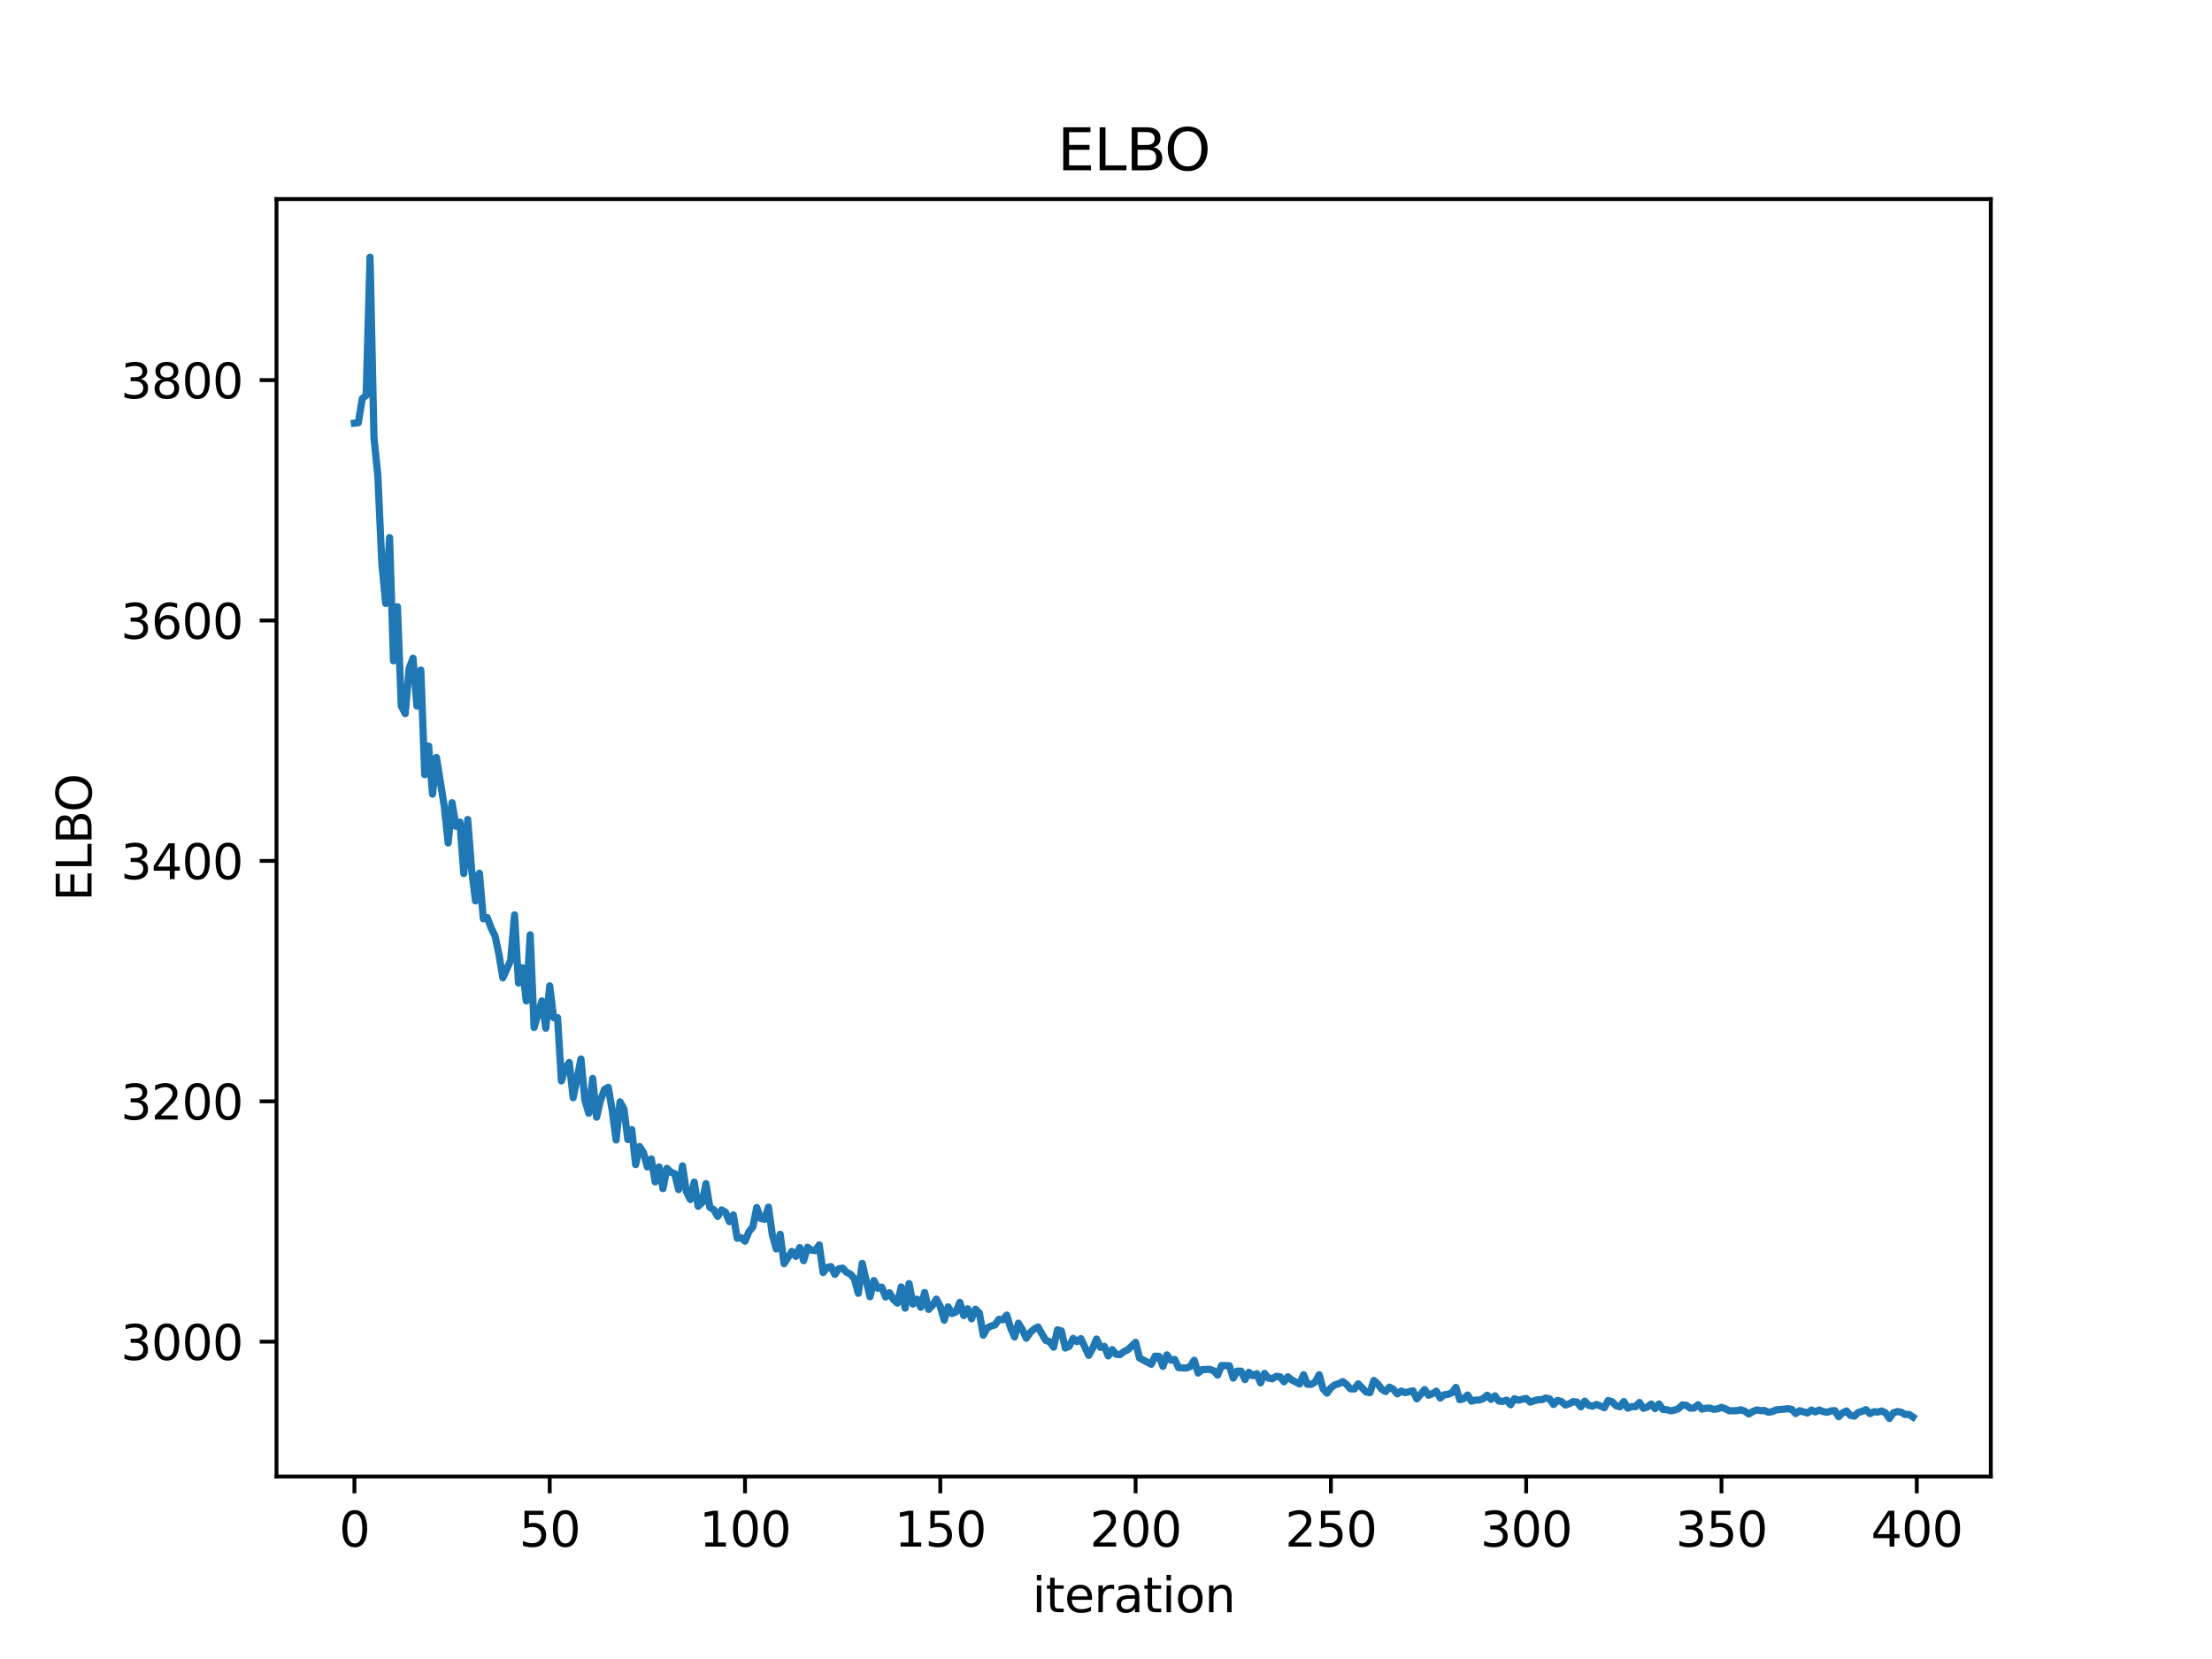 <?xml version="1.0" encoding="utf-8" standalone="no"?>
<!DOCTYPE svg PUBLIC "-//W3C//DTD SVG 1.1//EN"
  "http://www.w3.org/Graphics/SVG/1.1/DTD/svg11.dtd">
<svg xmlns:xlink="http://www.w3.org/1999/xlink" width="460.8pt" height="345.6pt" viewBox="0 0 460.8 345.6" xmlns="http://www.w3.org/2000/svg" version="1.1">
 <defs>
  <style type="text/css">*{stroke-linejoin: round; stroke-linecap: butt}</style>
 </defs>
 <g id="figure_1">
  <g id="patch_1">
   <path d="M 0 345.6 
L 460.8 345.6 
L 460.8 0 
L 0 0 
z
" style="fill: #ffffff"/>
  </g>
  <g id="axes_1">
   <g id="patch_2">
    <path d="M 57.6 307.584 
L 414.72 307.584 
L 414.72 41.472 
L 57.6 41.472 
z
" style="fill: #ffffff"/>
   </g>
   <g id="matplotlib.axis_1">
    <g id="xtick_1">
     <g id="line2d_1">
      <defs>
       <path id="md79cdc849c" d="M 0 0 
L 0 3.5 
" style="stroke: #000000; stroke-width: 0.8"/>
      </defs>
      <g>
       <use xlink:href="#md79cdc849c" x="73.833" y="307.584" style="stroke: #000000; stroke-width: 0.8"/>
      </g>
     </g>
     <g id="text_1">
      <!-- 0 -->
      <g transform="translate(70.651 322.182) scale(0.1 -0.1)">
       <defs>
        <path id="DejaVuSans-30" d="M 2034 4250 
Q 1547 4250 1301 3770 
Q 1056 3291 1056 2328 
Q 1056 1369 1301 889 
Q 1547 409 2034 409 
Q 2525 409 2770 889 
Q 3016 1369 3016 2328 
Q 3016 3291 2770 3770 
Q 2525 4250 2034 4250 
z
M 2034 4750 
Q 2819 4750 3233 4129 
Q 3647 3509 3647 2328 
Q 3647 1150 3233 529 
Q 2819 -91 2034 -91 
Q 1250 -91 836 529 
Q 422 1150 422 2328 
Q 422 3509 836 4129 
Q 1250 4750 2034 4750 
z
" transform="scale(0.016)"/>
       </defs>
       <use xlink:href="#DejaVuSans-30"/>
      </g>
     </g>
    </g>
    <g id="xtick_2">
     <g id="line2d_2">
      <g>
       <use xlink:href="#md79cdc849c" x="114.516" y="307.584" style="stroke: #000000; stroke-width: 0.8"/>
      </g>
     </g>
     <g id="text_2">
      <!-- 50 -->
      <g transform="translate(108.154 322.182) scale(0.1 -0.1)">
       <defs>
        <path id="DejaVuSans-35" d="M 691 4666 
L 3169 4666 
L 3169 4134 
L 1269 4134 
L 1269 2991 
Q 1406 3038 1543 3061 
Q 1681 3084 1819 3084 
Q 2600 3084 3056 2656 
Q 3513 2228 3513 1497 
Q 3513 744 3044 326 
Q 2575 -91 1722 -91 
Q 1428 -91 1123 -41 
Q 819 9 494 109 
L 494 744 
Q 775 591 1075 516 
Q 1375 441 1709 441 
Q 2250 441 2565 725 
Q 2881 1009 2881 1497 
Q 2881 1984 2565 2268 
Q 2250 2553 1709 2553 
Q 1456 2553 1204 2497 
Q 953 2441 691 2322 
L 691 4666 
z
" transform="scale(0.016)"/>
       </defs>
       <use xlink:href="#DejaVuSans-35"/>
       <use xlink:href="#DejaVuSans-30" transform="translate(63.623 0)"/>
      </g>
     </g>
    </g>
    <g id="xtick_3">
     <g id="line2d_3">
      <g>
       <use xlink:href="#md79cdc849c" x="155.2" y="307.584" style="stroke: #000000; stroke-width: 0.8"/>
      </g>
     </g>
     <g id="text_3">
      <!-- 100 -->
      <g transform="translate(145.656 322.182) scale(0.1 -0.1)">
       <defs>
        <path id="DejaVuSans-31" d="M 794 531 
L 1825 531 
L 1825 4091 
L 703 3866 
L 703 4441 
L 1819 4666 
L 2450 4666 
L 2450 531 
L 3481 531 
L 3481 0 
L 794 0 
L 794 531 
z
" transform="scale(0.016)"/>
       </defs>
       <use xlink:href="#DejaVuSans-31"/>
       <use xlink:href="#DejaVuSans-30" transform="translate(63.623 0)"/>
       <use xlink:href="#DejaVuSans-30" transform="translate(127.246 0)"/>
      </g>
     </g>
    </g>
    <g id="xtick_4">
     <g id="line2d_4">
      <g>
       <use xlink:href="#md79cdc849c" x="195.883" y="307.584" style="stroke: #000000; stroke-width: 0.8"/>
      </g>
     </g>
     <g id="text_4">
      <!-- 150 -->
      <g transform="translate(186.34 322.182) scale(0.1 -0.1)">
       <use xlink:href="#DejaVuSans-31"/>
       <use xlink:href="#DejaVuSans-35" transform="translate(63.623 0)"/>
       <use xlink:href="#DejaVuSans-30" transform="translate(127.246 0)"/>
      </g>
     </g>
    </g>
    <g id="xtick_5">
     <g id="line2d_5">
      <g>
       <use xlink:href="#md79cdc849c" x="236.567" y="307.584" style="stroke: #000000; stroke-width: 0.8"/>
      </g>
     </g>
     <g id="text_5">
      <!-- 200 -->
      <g transform="translate(227.023 322.182) scale(0.1 -0.1)">
       <defs>
        <path id="DejaVuSans-32" d="M 1228 531 
L 3431 531 
L 3431 0 
L 469 0 
L 469 531 
Q 828 903 1448 1529 
Q 2069 2156 2228 2338 
Q 2531 2678 2651 2914 
Q 2772 3150 2772 3378 
Q 2772 3750 2511 3984 
Q 2250 4219 1831 4219 
Q 1534 4219 1204 4116 
Q 875 4013 500 3803 
L 500 4441 
Q 881 4594 1212 4672 
Q 1544 4750 1819 4750 
Q 2544 4750 2975 4387 
Q 3406 4025 3406 3419 
Q 3406 3131 3298 2873 
Q 3191 2616 2906 2266 
Q 2828 2175 2409 1742 
Q 1991 1309 1228 531 
z
" transform="scale(0.016)"/>
       </defs>
       <use xlink:href="#DejaVuSans-32"/>
       <use xlink:href="#DejaVuSans-30" transform="translate(63.623 0)"/>
       <use xlink:href="#DejaVuSans-30" transform="translate(127.246 0)"/>
      </g>
     </g>
    </g>
    <g id="xtick_6">
     <g id="line2d_6">
      <g>
       <use xlink:href="#md79cdc849c" x="277.25" y="307.584" style="stroke: #000000; stroke-width: 0.8"/>
      </g>
     </g>
     <g id="text_6">
      <!-- 250 -->
      <g transform="translate(267.707 322.182) scale(0.1 -0.1)">
       <use xlink:href="#DejaVuSans-32"/>
       <use xlink:href="#DejaVuSans-35" transform="translate(63.623 0)"/>
       <use xlink:href="#DejaVuSans-30" transform="translate(127.246 0)"/>
      </g>
     </g>
    </g>
    <g id="xtick_7">
     <g id="line2d_7">
      <g>
       <use xlink:href="#md79cdc849c" x="317.934" y="307.584" style="stroke: #000000; stroke-width: 0.8"/>
      </g>
     </g>
     <g id="text_7">
      <!-- 300 -->
      <g transform="translate(308.39 322.182) scale(0.1 -0.1)">
       <defs>
        <path id="DejaVuSans-33" d="M 2597 2516 
Q 3050 2419 3304 2112 
Q 3559 1806 3559 1356 
Q 3559 666 3084 287 
Q 2609 -91 1734 -91 
Q 1441 -91 1130 -33 
Q 819 25 488 141 
L 488 750 
Q 750 597 1062 519 
Q 1375 441 1716 441 
Q 2309 441 2620 675 
Q 2931 909 2931 1356 
Q 2931 1769 2642 2001 
Q 2353 2234 1838 2234 
L 1294 2234 
L 1294 2753 
L 1863 2753 
Q 2328 2753 2575 2939 
Q 2822 3125 2822 3475 
Q 2822 3834 2567 4026 
Q 2313 4219 1838 4219 
Q 1578 4219 1281 4162 
Q 984 4106 628 3988 
L 628 4550 
Q 988 4650 1302 4700 
Q 1616 4750 1894 4750 
Q 2613 4750 3031 4423 
Q 3450 4097 3450 3541 
Q 3450 3153 3228 2886 
Q 3006 2619 2597 2516 
z
" transform="scale(0.016)"/>
       </defs>
       <use xlink:href="#DejaVuSans-33"/>
       <use xlink:href="#DejaVuSans-30" transform="translate(63.623 0)"/>
       <use xlink:href="#DejaVuSans-30" transform="translate(127.246 0)"/>
      </g>
     </g>
    </g>
    <g id="xtick_8">
     <g id="line2d_8">
      <g>
       <use xlink:href="#md79cdc849c" x="358.617" y="307.584" style="stroke: #000000; stroke-width: 0.8"/>
      </g>
     </g>
     <g id="text_8">
      <!-- 350 -->
      <g transform="translate(349.074 322.182) scale(0.1 -0.1)">
       <use xlink:href="#DejaVuSans-33"/>
       <use xlink:href="#DejaVuSans-35" transform="translate(63.623 0)"/>
       <use xlink:href="#DejaVuSans-30" transform="translate(127.246 0)"/>
      </g>
     </g>
    </g>
    <g id="xtick_9">
     <g id="line2d_9">
      <g>
       <use xlink:href="#md79cdc849c" x="399.301" y="307.584" style="stroke: #000000; stroke-width: 0.8"/>
      </g>
     </g>
     <g id="text_9">
      <!-- 400 -->
      <g transform="translate(389.757 322.182) scale(0.1 -0.1)">
       <defs>
        <path id="DejaVuSans-34" d="M 2419 4116 
L 825 1625 
L 2419 1625 
L 2419 4116 
z
M 2253 4666 
L 3047 4666 
L 3047 1625 
L 3713 1625 
L 3713 1100 
L 3047 1100 
L 3047 0 
L 2419 0 
L 2419 1100 
L 313 1100 
L 313 1709 
L 2253 4666 
z
" transform="scale(0.016)"/>
       </defs>
       <use xlink:href="#DejaVuSans-34"/>
       <use xlink:href="#DejaVuSans-30" transform="translate(63.623 0)"/>
       <use xlink:href="#DejaVuSans-30" transform="translate(127.246 0)"/>
      </g>
     </g>
    </g>
    <g id="text_10">
     <!-- iteration -->
     <g transform="translate(215.037 335.861) scale(0.1 -0.1)">
      <defs>
       <path id="DejaVuSans-69" d="M 603 3500 
L 1178 3500 
L 1178 0 
L 603 0 
L 603 3500 
z
M 603 4863 
L 1178 4863 
L 1178 4134 
L 603 4134 
L 603 4863 
z
" transform="scale(0.016)"/>
       <path id="DejaVuSans-74" d="M 1172 4494 
L 1172 3500 
L 2356 3500 
L 2356 3053 
L 1172 3053 
L 1172 1153 
Q 1172 725 1289 603 
Q 1406 481 1766 481 
L 2356 481 
L 2356 0 
L 1766 0 
Q 1100 0 847 248 
Q 594 497 594 1153 
L 594 3053 
L 172 3053 
L 172 3500 
L 594 3500 
L 594 4494 
L 1172 4494 
z
" transform="scale(0.016)"/>
       <path id="DejaVuSans-65" d="M 3597 1894 
L 3597 1613 
L 953 1613 
Q 991 1019 1311 708 
Q 1631 397 2203 397 
Q 2534 397 2845 478 
Q 3156 559 3463 722 
L 3463 178 
Q 3153 47 2828 -22 
Q 2503 -91 2169 -91 
Q 1331 -91 842 396 
Q 353 884 353 1716 
Q 353 2575 817 3079 
Q 1281 3584 2069 3584 
Q 2775 3584 3186 3129 
Q 3597 2675 3597 1894 
z
M 3022 2063 
Q 3016 2534 2758 2815 
Q 2500 3097 2075 3097 
Q 1594 3097 1305 2825 
Q 1016 2553 972 2059 
L 3022 2063 
z
" transform="scale(0.016)"/>
       <path id="DejaVuSans-72" d="M 2631 2963 
Q 2534 3019 2420 3045 
Q 2306 3072 2169 3072 
Q 1681 3072 1420 2755 
Q 1159 2438 1159 1844 
L 1159 0 
L 581 0 
L 581 3500 
L 1159 3500 
L 1159 2956 
Q 1341 3275 1631 3429 
Q 1922 3584 2338 3584 
Q 2397 3584 2469 3576 
Q 2541 3569 2628 3553 
L 2631 2963 
z
" transform="scale(0.016)"/>
       <path id="DejaVuSans-61" d="M 2194 1759 
Q 1497 1759 1228 1600 
Q 959 1441 959 1056 
Q 959 750 1161 570 
Q 1363 391 1709 391 
Q 2188 391 2477 730 
Q 2766 1069 2766 1631 
L 2766 1759 
L 2194 1759 
z
M 3341 1997 
L 3341 0 
L 2766 0 
L 2766 531 
Q 2569 213 2275 61 
Q 1981 -91 1556 -91 
Q 1019 -91 701 211 
Q 384 513 384 1019 
Q 384 1609 779 1909 
Q 1175 2209 1959 2209 
L 2766 2209 
L 2766 2266 
Q 2766 2663 2505 2880 
Q 2244 3097 1772 3097 
Q 1472 3097 1187 3025 
Q 903 2953 641 2809 
L 641 3341 
Q 956 3463 1253 3523 
Q 1550 3584 1831 3584 
Q 2591 3584 2966 3190 
Q 3341 2797 3341 1997 
z
" transform="scale(0.016)"/>
       <path id="DejaVuSans-6f" d="M 1959 3097 
Q 1497 3097 1228 2736 
Q 959 2375 959 1747 
Q 959 1119 1226 758 
Q 1494 397 1959 397 
Q 2419 397 2687 759 
Q 2956 1122 2956 1747 
Q 2956 2369 2687 2733 
Q 2419 3097 1959 3097 
z
M 1959 3584 
Q 2709 3584 3137 3096 
Q 3566 2609 3566 1747 
Q 3566 888 3137 398 
Q 2709 -91 1959 -91 
Q 1206 -91 779 398 
Q 353 888 353 1747 
Q 353 2609 779 3096 
Q 1206 3584 1959 3584 
z
" transform="scale(0.016)"/>
       <path id="DejaVuSans-6e" d="M 3513 2113 
L 3513 0 
L 2938 0 
L 2938 2094 
Q 2938 2591 2744 2837 
Q 2550 3084 2163 3084 
Q 1697 3084 1428 2787 
Q 1159 2491 1159 1978 
L 1159 0 
L 581 0 
L 581 3500 
L 1159 3500 
L 1159 2956 
Q 1366 3272 1645 3428 
Q 1925 3584 2291 3584 
Q 2894 3584 3203 3211 
Q 3513 2838 3513 2113 
z
" transform="scale(0.016)"/>
      </defs>
      <use xlink:href="#DejaVuSans-69"/>
      <use xlink:href="#DejaVuSans-74" transform="translate(27.783 0)"/>
      <use xlink:href="#DejaVuSans-65" transform="translate(66.992 0)"/>
      <use xlink:href="#DejaVuSans-72" transform="translate(128.516 0)"/>
      <use xlink:href="#DejaVuSans-61" transform="translate(169.629 0)"/>
      <use xlink:href="#DejaVuSans-74" transform="translate(230.908 0)"/>
      <use xlink:href="#DejaVuSans-69" transform="translate(270.117 0)"/>
      <use xlink:href="#DejaVuSans-6f" transform="translate(297.9 0)"/>
      <use xlink:href="#DejaVuSans-6e" transform="translate(359.082 0)"/>
     </g>
    </g>
   </g>
   <g id="matplotlib.axis_2">
    <g id="ytick_1">
     <g id="line2d_10">
      <defs>
       <path id="m9af6ee58aa" d="M 0 0 
L -3.5 0 
" style="stroke: #000000; stroke-width: 0.8"/>
      </defs>
      <g>
       <use xlink:href="#m9af6ee58aa" x="57.6" y="279.496" style="stroke: #000000; stroke-width: 0.8"/>
      </g>
     </g>
     <g id="text_11">
      <!-- 3000 -->
      <g transform="translate(25.15 283.295) scale(0.1 -0.1)">
       <use xlink:href="#DejaVuSans-33"/>
       <use xlink:href="#DejaVuSans-30" transform="translate(63.623 0)"/>
       <use xlink:href="#DejaVuSans-30" transform="translate(127.246 0)"/>
       <use xlink:href="#DejaVuSans-30" transform="translate(190.869 0)"/>
      </g>
     </g>
    </g>
    <g id="ytick_2">
     <g id="line2d_11">
      <g>
       <use xlink:href="#m9af6ee58aa" x="57.6" y="229.418" style="stroke: #000000; stroke-width: 0.8"/>
      </g>
     </g>
     <g id="text_12">
      <!-- 3200 -->
      <g transform="translate(25.15 233.217) scale(0.1 -0.1)">
       <use xlink:href="#DejaVuSans-33"/>
       <use xlink:href="#DejaVuSans-32" transform="translate(63.623 0)"/>
       <use xlink:href="#DejaVuSans-30" transform="translate(127.246 0)"/>
       <use xlink:href="#DejaVuSans-30" transform="translate(190.869 0)"/>
      </g>
     </g>
    </g>
    <g id="ytick_3">
     <g id="line2d_12">
      <g>
       <use xlink:href="#m9af6ee58aa" x="57.6" y="179.34" style="stroke: #000000; stroke-width: 0.8"/>
      </g>
     </g>
     <g id="text_13">
      <!-- 3400 -->
      <g transform="translate(25.15 183.139) scale(0.1 -0.1)">
       <use xlink:href="#DejaVuSans-33"/>
       <use xlink:href="#DejaVuSans-34" transform="translate(63.623 0)"/>
       <use xlink:href="#DejaVuSans-30" transform="translate(127.246 0)"/>
       <use xlink:href="#DejaVuSans-30" transform="translate(190.869 0)"/>
      </g>
     </g>
    </g>
    <g id="ytick_4">
     <g id="line2d_13">
      <g>
       <use xlink:href="#m9af6ee58aa" x="57.6" y="129.262" style="stroke: #000000; stroke-width: 0.8"/>
      </g>
     </g>
     <g id="text_14">
      <!-- 3600 -->
      <g transform="translate(25.15 133.061) scale(0.1 -0.1)">
       <defs>
        <path id="DejaVuSans-36" d="M 2113 2584 
Q 1688 2584 1439 2293 
Q 1191 2003 1191 1497 
Q 1191 994 1439 701 
Q 1688 409 2113 409 
Q 2538 409 2786 701 
Q 3034 994 3034 1497 
Q 3034 2003 2786 2293 
Q 2538 2584 2113 2584 
z
M 3366 4563 
L 3366 3988 
Q 3128 4100 2886 4159 
Q 2644 4219 2406 4219 
Q 1781 4219 1451 3797 
Q 1122 3375 1075 2522 
Q 1259 2794 1537 2939 
Q 1816 3084 2150 3084 
Q 2853 3084 3261 2657 
Q 3669 2231 3669 1497 
Q 3669 778 3244 343 
Q 2819 -91 2113 -91 
Q 1303 -91 875 529 
Q 447 1150 447 2328 
Q 447 3434 972 4092 
Q 1497 4750 2381 4750 
Q 2619 4750 2861 4703 
Q 3103 4656 3366 4563 
z
" transform="scale(0.016)"/>
       </defs>
       <use xlink:href="#DejaVuSans-33"/>
       <use xlink:href="#DejaVuSans-36" transform="translate(63.623 0)"/>
       <use xlink:href="#DejaVuSans-30" transform="translate(127.246 0)"/>
       <use xlink:href="#DejaVuSans-30" transform="translate(190.869 0)"/>
      </g>
     </g>
    </g>
    <g id="ytick_5">
     <g id="line2d_14">
      <g>
       <use xlink:href="#m9af6ee58aa" x="57.6" y="79.184" style="stroke: #000000; stroke-width: 0.8"/>
      </g>
     </g>
     <g id="text_15">
      <!-- 3800 -->
      <g transform="translate(25.15 82.983) scale(0.1 -0.1)">
       <defs>
        <path id="DejaVuSans-38" d="M 2034 2216 
Q 1584 2216 1326 1975 
Q 1069 1734 1069 1313 
Q 1069 891 1326 650 
Q 1584 409 2034 409 
Q 2484 409 2743 651 
Q 3003 894 3003 1313 
Q 3003 1734 2745 1975 
Q 2488 2216 2034 2216 
z
M 1403 2484 
Q 997 2584 770 2862 
Q 544 3141 544 3541 
Q 544 4100 942 4425 
Q 1341 4750 2034 4750 
Q 2731 4750 3128 4425 
Q 3525 4100 3525 3541 
Q 3525 3141 3298 2862 
Q 3072 2584 2669 2484 
Q 3125 2378 3379 2068 
Q 3634 1759 3634 1313 
Q 3634 634 3220 271 
Q 2806 -91 2034 -91 
Q 1263 -91 848 271 
Q 434 634 434 1313 
Q 434 1759 690 2068 
Q 947 2378 1403 2484 
z
M 1172 3481 
Q 1172 3119 1398 2916 
Q 1625 2713 2034 2713 
Q 2441 2713 2670 2916 
Q 2900 3119 2900 3481 
Q 2900 3844 2670 4047 
Q 2441 4250 2034 4250 
Q 1625 4250 1398 4047 
Q 1172 3844 1172 3481 
z
" transform="scale(0.016)"/>
       </defs>
       <use xlink:href="#DejaVuSans-33"/>
       <use xlink:href="#DejaVuSans-38" transform="translate(63.623 0)"/>
       <use xlink:href="#DejaVuSans-30" transform="translate(127.246 0)"/>
       <use xlink:href="#DejaVuSans-30" transform="translate(190.869 0)"/>
      </g>
     </g>
    </g>
    <g id="text_16">
     <!-- ELBO -->
     <g transform="translate(19.07 187.752) rotate(-90) scale(0.1 -0.1)">
      <defs>
       <path id="DejaVuSans-45" d="M 628 4666 
L 3578 4666 
L 3578 4134 
L 1259 4134 
L 1259 2753 
L 3481 2753 
L 3481 2222 
L 1259 2222 
L 1259 531 
L 3634 531 
L 3634 0 
L 628 0 
L 628 4666 
z
" transform="scale(0.016)"/>
       <path id="DejaVuSans-4c" d="M 628 4666 
L 1259 4666 
L 1259 531 
L 3531 531 
L 3531 0 
L 628 0 
L 628 4666 
z
" transform="scale(0.016)"/>
       <path id="DejaVuSans-42" d="M 1259 2228 
L 1259 519 
L 2272 519 
Q 2781 519 3026 730 
Q 3272 941 3272 1375 
Q 3272 1813 3026 2020 
Q 2781 2228 2272 2228 
L 1259 2228 
z
M 1259 4147 
L 1259 2741 
L 2194 2741 
Q 2656 2741 2882 2914 
Q 3109 3088 3109 3444 
Q 3109 3797 2882 3972 
Q 2656 4147 2194 4147 
L 1259 4147 
z
M 628 4666 
L 2241 4666 
Q 2963 4666 3353 4366 
Q 3744 4066 3744 3513 
Q 3744 3084 3544 2831 
Q 3344 2578 2956 2516 
Q 3422 2416 3680 2098 
Q 3938 1781 3938 1306 
Q 3938 681 3513 340 
Q 3088 0 2303 0 
L 628 0 
L 628 4666 
z
" transform="scale(0.016)"/>
       <path id="DejaVuSans-4f" d="M 2522 4238 
Q 1834 4238 1429 3725 
Q 1025 3213 1025 2328 
Q 1025 1447 1429 934 
Q 1834 422 2522 422 
Q 3209 422 3611 934 
Q 4013 1447 4013 2328 
Q 4013 3213 3611 3725 
Q 3209 4238 2522 4238 
z
M 2522 4750 
Q 3503 4750 4090 4092 
Q 4678 3434 4678 2328 
Q 4678 1225 4090 567 
Q 3503 -91 2522 -91 
Q 1538 -91 948 565 
Q 359 1222 359 2328 
Q 359 3434 948 4092 
Q 1538 4750 2522 4750 
z
" transform="scale(0.016)"/>
      </defs>
      <use xlink:href="#DejaVuSans-45"/>
      <use xlink:href="#DejaVuSans-4c" transform="translate(63.184 0)"/>
      <use xlink:href="#DejaVuSans-42" transform="translate(118.896 0)"/>
      <use xlink:href="#DejaVuSans-4f" transform="translate(185.75 0)"/>
     </g>
    </g>
   </g>
   <g id="line2d_15">
    <path d="M 73.833 88.154 
L 74.646 88.06 
L 75.46 83.065 
L 76.274 82.362 
L 77.087 53.568 
L 77.901 91.107 
L 78.715 99.134 
L 79.528 117.154 
L 80.342 125.704 
L 81.156 111.993 
L 81.969 137.658 
L 82.783 126.389 
L 83.597 147.066 
L 84.41 148.66 
L 85.224 139.281 
L 86.038 137.111 
L 86.851 147.086 
L 87.665 139.593 
L 88.479 161.388 
L 89.292 155.419 
L 90.106 165.434 
L 90.92 157.786 
L 92.547 167.967 
L 93.361 175.609 
L 94.174 167.217 
L 94.988 172.129 
L 95.802 171.258 
L 96.616 181.974 
L 97.429 170.717 
L 98.243 181.115 
L 99.057 187.674 
L 99.87 181.907 
L 100.684 191.416 
L 101.498 191.143 
L 102.311 193.313 
L 103.125 194.97 
L 103.939 198.821 
L 104.752 203.71 
L 106.38 200.075 
L 107.193 190.59 
L 108.007 204.782 
L 108.821 201.595 
L 109.634 208.527 
L 110.448 194.742 
L 111.262 214.036 
L 112.889 208.508 
L 113.703 214.198 
L 114.516 205.37 
L 115.33 211.998 
L 116.144 211.971 
L 116.957 225.172 
L 117.771 222.446 
L 118.585 221.328 
L 119.398 228.669 
L 121.026 220.603 
L 121.839 229.154 
L 122.653 231.908 
L 123.467 224.651 
L 124.28 232.733 
L 125.094 229.23 
L 125.908 226.976 
L 126.721 226.521 
L 127.535 231.337 
L 128.349 237.482 
L 129.162 229.539 
L 129.976 231.022 
L 130.79 237.392 
L 131.603 235.312 
L 132.417 242.606 
L 133.231 238.843 
L 134.044 240.094 
L 134.858 243.101 
L 135.672 241.425 
L 136.485 246.217 
L 137.299 243.098 
L 138.113 247.616 
L 138.926 243.393 
L 139.74 244.18 
L 140.554 244.499 
L 141.367 247.813 
L 142.181 242.875 
L 142.995 248.28 
L 143.808 249.876 
L 144.622 246.254 
L 145.436 251.295 
L 146.249 250.545 
L 147.063 246.575 
L 147.877 251.511 
L 148.69 251.993 
L 149.504 253.407 
L 150.318 252.048 
L 151.131 252.509 
L 151.945 254.497 
L 152.759 253.094 
L 153.572 257.952 
L 154.386 257.831 
L 155.2 258.556 
L 156.013 256.582 
L 156.827 255.596 
L 157.641 251.541 
L 158.454 253.791 
L 159.268 253.998 
L 160.082 251.468 
L 160.895 257.225 
L 161.709 260.188 
L 162.523 257.122 
L 163.336 263.253 
L 164.964 260.696 
L 165.777 261.714 
L 166.591 259.901 
L 167.405 262.628 
L 168.219 259.828 
L 169.032 260.428 
L 169.846 260.538 
L 170.66 259.334 
L 171.473 265.096 
L 172.287 264.055 
L 173.101 263.857 
L 173.914 265.479 
L 174.728 264.315 
L 175.542 264.178 
L 176.355 265.046 
L 177.169 265.422 
L 177.983 266.401 
L 178.796 269.422 
L 179.61 263.178 
L 181.237 270.134 
L 182.051 266.774 
L 182.865 268.366 
L 183.678 268.131 
L 184.492 270.193 
L 185.306 269.298 
L 186.119 270.728 
L 186.933 271.465 
L 187.747 268.083 
L 188.56 272.509 
L 189.374 267.393 
L 190.188 271.67 
L 191.001 270.639 
L 191.815 272.337 
L 192.629 269.247 
L 193.442 272.78 
L 194.256 271.941 
L 195.07 270.632 
L 195.883 272.147 
L 196.697 275.023 
L 197.511 272.244 
L 198.324 273.627 
L 199.138 273.295 
L 199.952 271.307 
L 200.765 274.058 
L 201.579 272.638 
L 202.393 274.733 
L 203.206 272.729 
L 204.02 273.51 
L 204.834 278.152 
L 205.647 276.643 
L 206.461 276.23 
L 207.275 276.002 
L 208.088 274.84 
L 208.902 274.946 
L 209.716 273.959 
L 210.529 276.602 
L 211.343 278.517 
L 212.157 275.64 
L 212.97 276.977 
L 213.784 278.769 
L 214.598 277.61 
L 215.411 276.875 
L 216.225 276.424 
L 217.852 279.232 
L 218.666 279.502 
L 219.48 280.644 
L 220.293 277.03 
L 221.107 277.261 
L 221.921 280.82 
L 222.734 280.468 
L 223.548 278.811 
L 224.362 279.49 
L 225.175 278.866 
L 226.803 282.355 
L 227.616 280.895 
L 228.43 278.942 
L 229.244 280.686 
L 230.057 280.47 
L 230.871 282.465 
L 231.685 281.15 
L 232.498 282.114 
L 233.312 282.197 
L 234.126 281.565 
L 234.939 281.188 
L 236.567 279.64 
L 237.381 282.899 
L 239.822 284.203 
L 240.635 282.521 
L 241.449 282.555 
L 242.263 284.642 
L 243.076 282.248 
L 243.89 283.346 
L 244.704 283.198 
L 245.517 284.904 
L 247.145 284.985 
L 247.958 284.666 
L 248.772 283.359 
L 249.586 286.035 
L 250.399 285.318 
L 252.027 285.253 
L 252.84 285.567 
L 253.654 286.453 
L 254.468 284.468 
L 256.095 284.511 
L 256.909 287.095 
L 257.722 285.638 
L 258.536 285.632 
L 259.35 287.39 
L 260.163 285.885 
L 260.977 286.589 
L 261.791 286.157 
L 262.604 288.069 
L 263.418 286.1 
L 264.232 287.076 
L 265.045 287.23 
L 265.859 286.714 
L 266.673 286.811 
L 267.486 287.847 
L 268.3 286.805 
L 269.114 287.481 
L 270.741 288.32 
L 271.555 286.385 
L 272.368 288.386 
L 273.182 288.373 
L 273.996 287.891 
L 274.809 286.384 
L 275.623 289.326 
L 276.437 290.213 
L 277.25 289.119 
L 278.064 288.487 
L 278.878 288.253 
L 279.691 287.814 
L 280.505 288.413 
L 281.319 289.318 
L 282.132 289.352 
L 282.946 288.283 
L 284.573 289.973 
L 285.387 290.112 
L 286.201 287.578 
L 287.014 288.287 
L 287.828 289.387 
L 288.642 289.898 
L 289.455 288.966 
L 290.269 289.421 
L 291.083 290.367 
L 291.896 289.784 
L 292.71 290.115 
L 294.337 289.732 
L 295.151 291.414 
L 296.778 289.465 
L 297.592 290.647 
L 298.406 290.332 
L 299.219 289.8 
L 300.033 291.24 
L 300.847 290.554 
L 301.66 290.469 
L 302.474 290.108 
L 303.288 289.018 
L 304.101 291.574 
L 304.915 291.356 
L 305.729 290.617 
L 306.543 291.895 
L 307.356 291.674 
L 308.17 291.642 
L 308.984 291.362 
L 309.797 290.639 
L 310.611 291.511 
L 311.425 290.777 
L 312.238 291.868 
L 313.052 291.941 
L 313.866 291.679 
L 314.679 292.638 
L 315.493 291.375 
L 316.307 291.691 
L 317.934 291.314 
L 318.748 292.073 
L 320.375 291.58 
L 321.189 291.578 
L 322.002 291.215 
L 322.816 291.431 
L 323.63 292.58 
L 324.443 291.736 
L 325.257 291.952 
L 326.071 292.679 
L 326.884 292.436 
L 327.698 291.987 
L 328.512 292.067 
L 329.325 293.064 
L 330.139 291.886 
L 330.953 292.761 
L 331.766 292.942 
L 332.58 292.567 
L 334.207 293.245 
L 335.021 291.743 
L 335.835 292.023 
L 336.648 292.834 
L 337.462 293.063 
L 338.276 291.965 
L 339.089 293.344 
L 339.903 293.014 
L 340.717 293.042 
L 341.53 292.164 
L 342.344 293.383 
L 343.158 293.119 
L 343.971 292.486 
L 344.785 293.443 
L 345.599 292.475 
L 346.412 293.618 
L 347.226 293.666 
L 348.04 293.905 
L 348.853 293.753 
L 349.667 293.437 
L 350.481 292.674 
L 351.294 292.759 
L 352.108 293.342 
L 352.922 293.302 
L 353.735 292.627 
L 354.549 293.544 
L 355.363 293.369 
L 356.176 293.328 
L 356.99 293.594 
L 357.804 293.494 
L 358.617 293.175 
L 359.431 293.47 
L 360.245 293.9 
L 361.872 293.862 
L 362.686 293.687 
L 363.499 293.996 
L 364.313 294.561 
L 365.127 294.053 
L 365.94 293.727 
L 366.754 293.861 
L 367.568 293.825 
L 368.381 294.197 
L 369.195 294.061 
L 370.009 293.698 
L 371.636 293.555 
L 372.45 293.462 
L 373.263 293.596 
L 374.077 294.468 
L 374.891 293.873 
L 376.518 294.356 
L 377.332 293.736 
L 378.146 294.129 
L 378.959 293.732 
L 379.773 294.048 
L 380.587 294.205 
L 381.4 293.926 
L 382.214 293.848 
L 383.028 295.116 
L 383.841 294.34 
L 384.655 293.931 
L 385.469 294.844 
L 386.282 295.021 
L 387.096 294.247 
L 387.91 294.013 
L 388.723 293.65 
L 389.537 294.489 
L 390.351 294.08 
L 391.164 294.159 
L 391.978 293.932 
L 392.792 294.33 
L 393.605 295.488 
L 394.419 294.327 
L 395.233 294.046 
L 396.046 294.19 
L 396.86 294.668 
L 397.674 294.637 
L 398.487 295.181 
L 398.487 295.181 
" clip-path="url(#pd5e252767d)" style="fill: none; stroke: #1f77b4; stroke-width: 1.5; stroke-linecap: square"/>
   </g>
   <g id="patch_3">
    <path d="M 57.6 307.584 
L 57.6 41.472 
" style="fill: none; stroke: #000000; stroke-width: 0.8; stroke-linejoin: miter; stroke-linecap: square"/>
   </g>
   <g id="patch_4">
    <path d="M 414.72 307.584 
L 414.72 41.472 
" style="fill: none; stroke: #000000; stroke-width: 0.8; stroke-linejoin: miter; stroke-linecap: square"/>
   </g>
   <g id="patch_5">
    <path d="M 57.6 307.584 
L 414.72 307.584 
" style="fill: none; stroke: #000000; stroke-width: 0.8; stroke-linejoin: miter; stroke-linecap: square"/>
   </g>
   <g id="patch_6">
    <path d="M 57.6 41.472 
L 414.72 41.472 
" style="fill: none; stroke: #000000; stroke-width: 0.8; stroke-linejoin: miter; stroke-linecap: square"/>
   </g>
   <g id="text_17">
    <!-- ELBO -->
    <g transform="translate(220.291 35.472) scale(0.12 -0.12)">
     <use xlink:href="#DejaVuSans-45"/>
     <use xlink:href="#DejaVuSans-4c" transform="translate(63.184 0)"/>
     <use xlink:href="#DejaVuSans-42" transform="translate(118.896 0)"/>
     <use xlink:href="#DejaVuSans-4f" transform="translate(185.75 0)"/>
    </g>
   </g>
  </g>
 </g>
 <defs>
  <clipPath id="pd5e252767d">
   <rect x="57.6" y="41.472" width="357.12" height="266.112"/>
  </clipPath>
 </defs>
</svg>
